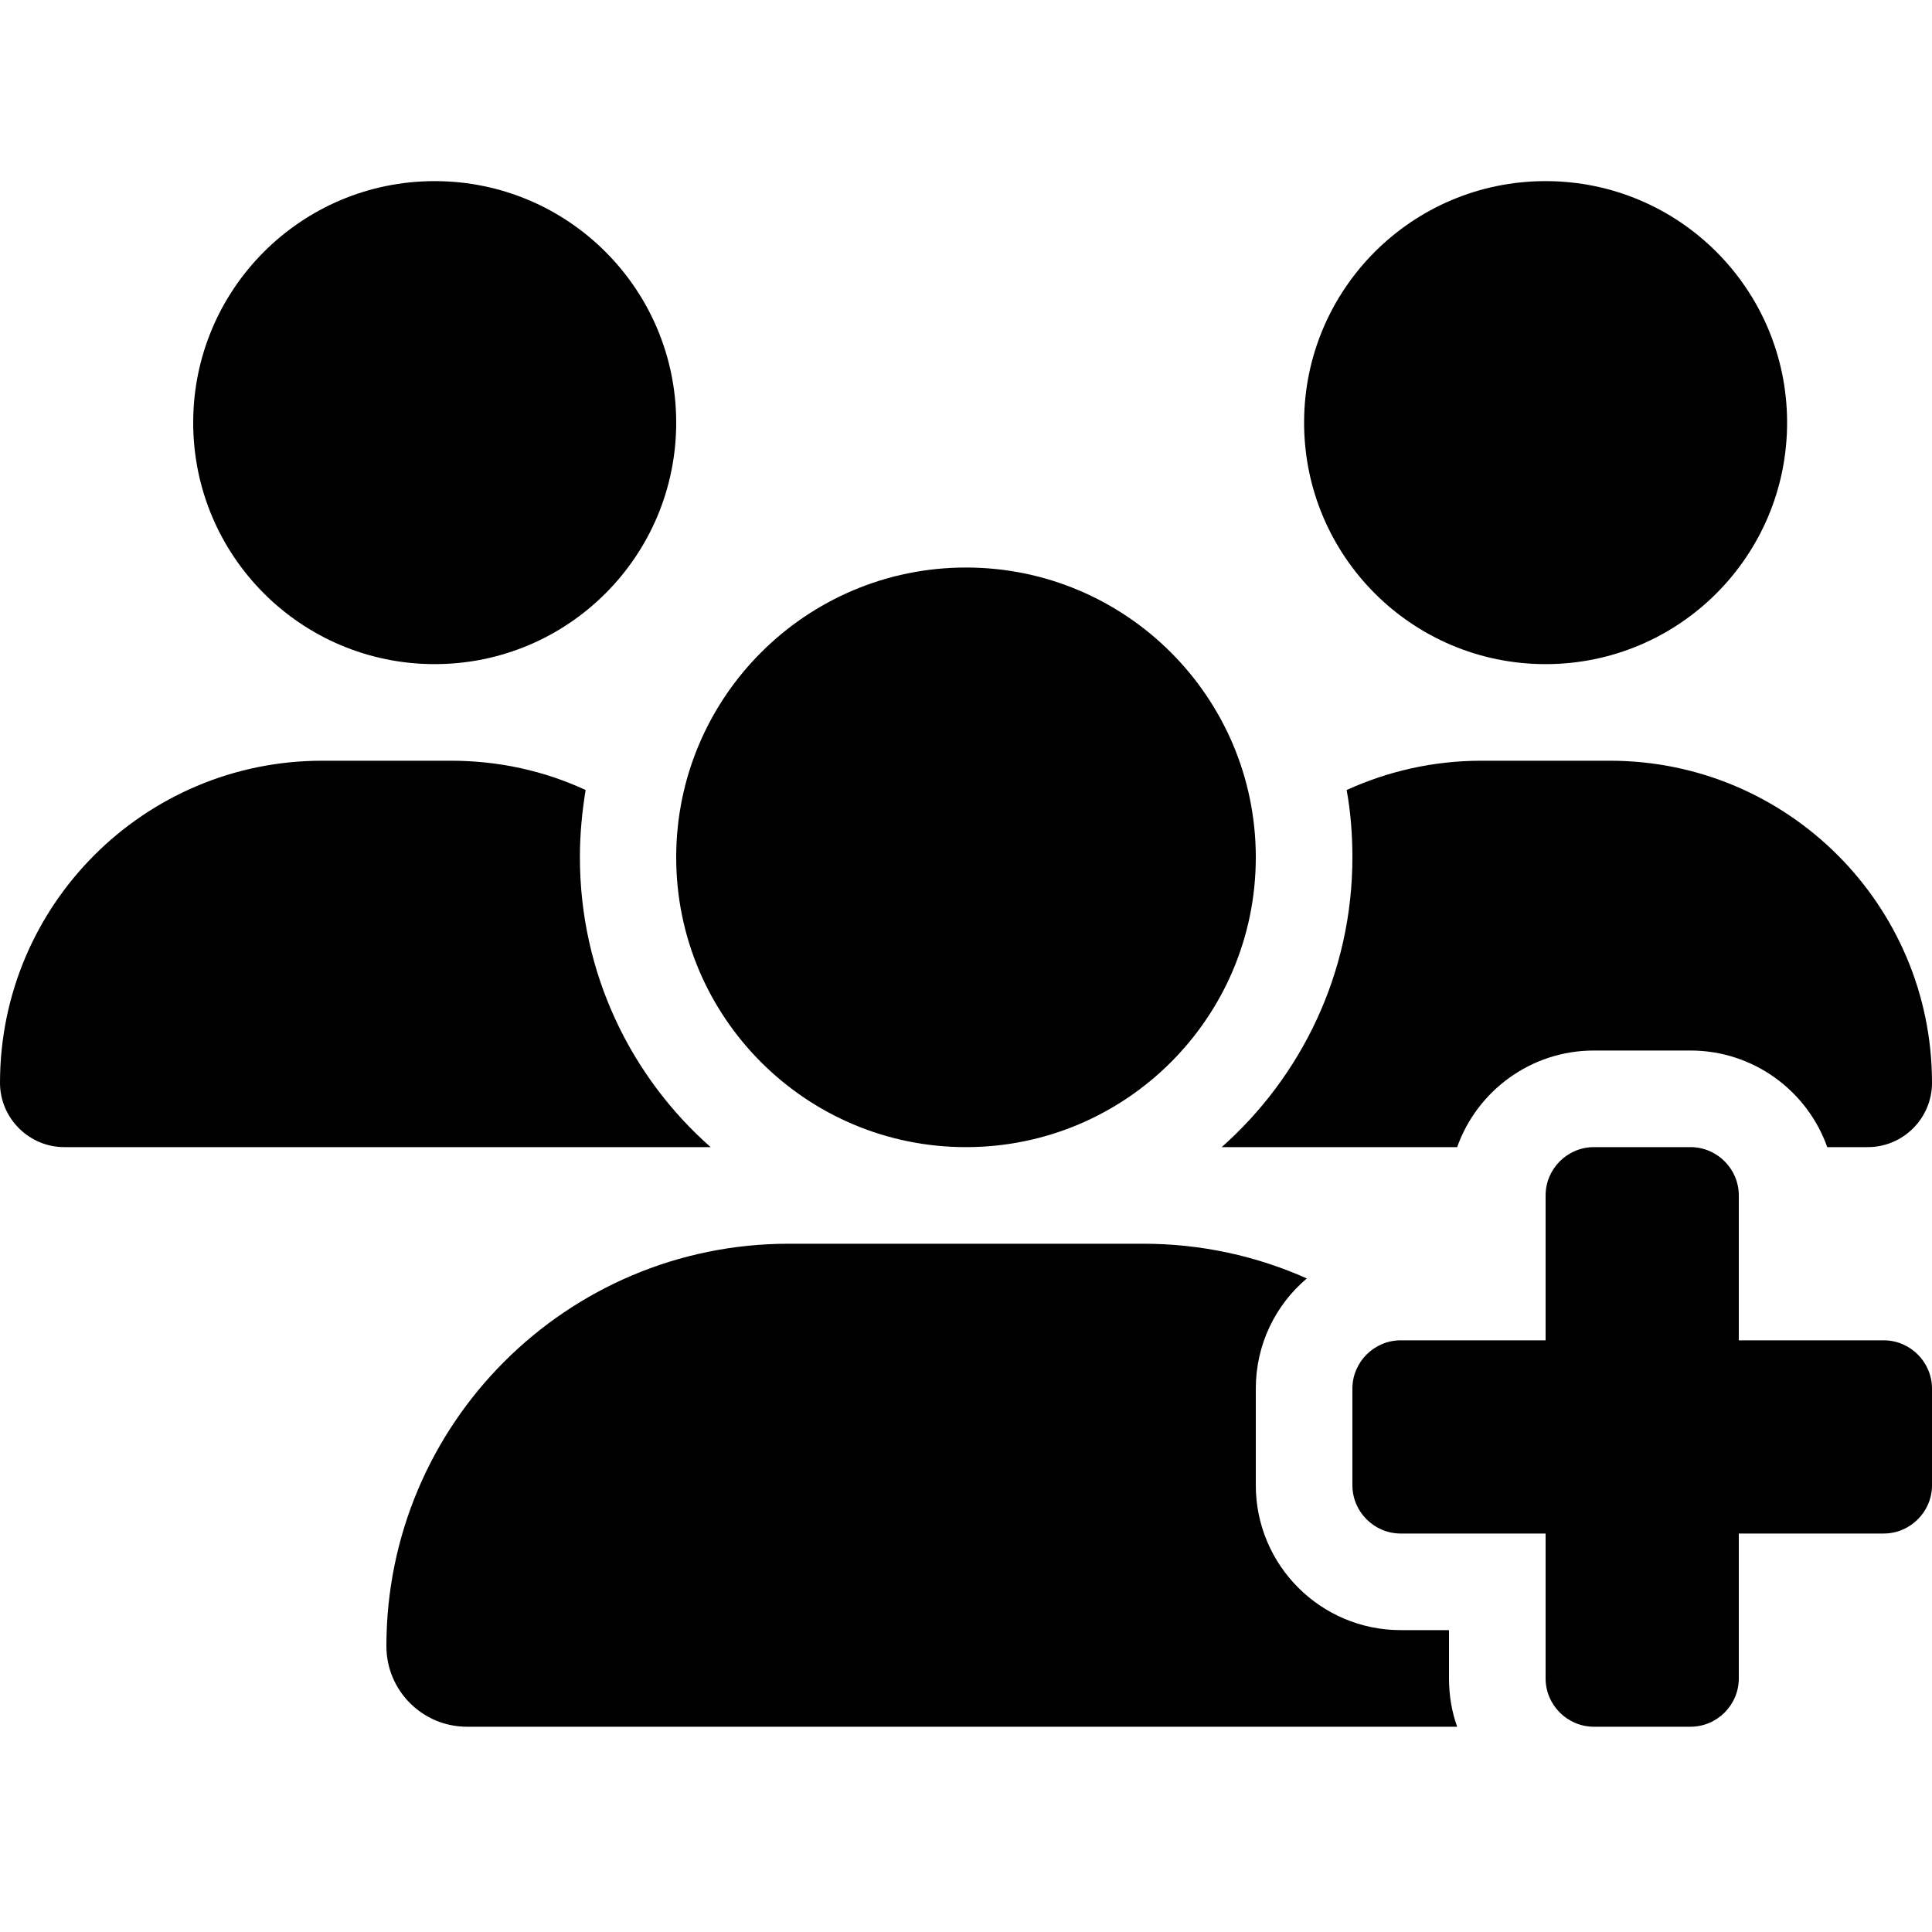 <svg width="32" height="32" viewBox="0 0 32 32" fill="none" xmlns="http://www.w3.org/2000/svg">
    <path d="M7.2 11C9.41 11 11.2 9.21 11.2 7C11.2 4.79 9.41 3 7.2 3C4.99 3 3.2 4.79 3.2 7C3.2 9.21 4.99 11 7.2 11ZM25.6 11C27.81 11 29.6 9.21 29.6 7C29.6 4.79 27.81 3 25.6 3C23.39 3 21.6 4.79 21.6 7C21.6 9.21 23.39 11 25.6 11ZM0 17.935C0 18.52 0.48 19 1.065 19H11.735C11.745 19 11.755 19 11.77 19C10.44 17.825 9.605 16.11 9.605 14.2C9.605 13.82 9.64 13.45 9.7 13.085C9.02 12.77 8.265 12.6 7.47 12.6H5.335C2.39 12.6 0 14.99 0 17.935ZM20.265 19H24.135C24.465 18.07 25.355 17.4 26.4 17.4H28C29.045 17.4 29.935 18.07 30.265 19H30.935C31.525 19 32 18.52 32 17.935C32 14.99 29.61 12.6 26.665 12.6H24.535C23.74 12.6 22.985 12.775 22.305 13.085C22.37 13.445 22.4 13.82 22.4 14.2C22.4 16.11 21.56 17.825 20.235 19C20.245 19 20.255 19 20.27 19H20.265ZM20.8 23C20.8 22.27 21.125 21.615 21.645 21.175C20.815 20.805 19.9 20.6 18.935 20.6H13.065C9.385 20.6 6.4 23.585 6.4 27.265C6.4 28 6.995 28.6 7.735 28.6H24.135C24.045 28.35 24 28.08 24 27.8V27H23.2C21.875 27 20.8 25.925 20.8 24.6V23ZM20.8 14.2C20.8 11.55 18.65 9.4 16 9.4C13.35 9.4 11.2 11.55 11.2 14.2C11.2 16.85 13.35 19 16 19C18.65 19 20.8 16.85 20.8 14.2ZM25.6 19.8V22.2H23.2C22.76 22.2 22.4 22.56 22.4 23V24.6C22.4 25.04 22.76 25.4 23.2 25.4H25.6V27.8C25.6 28.24 25.96 28.6 26.4 28.6H28C28.44 28.6 28.8 28.24 28.8 27.8V25.4H31.2C31.64 25.4 32 25.04 32 24.6V23C32 22.56 31.64 22.2 31.2 22.2H28.8V19.8C28.8 19.36 28.44 19 28 19H26.4C25.96 19 25.6 19.36 25.6 19.8Z" fill="black"/>
</svg>
